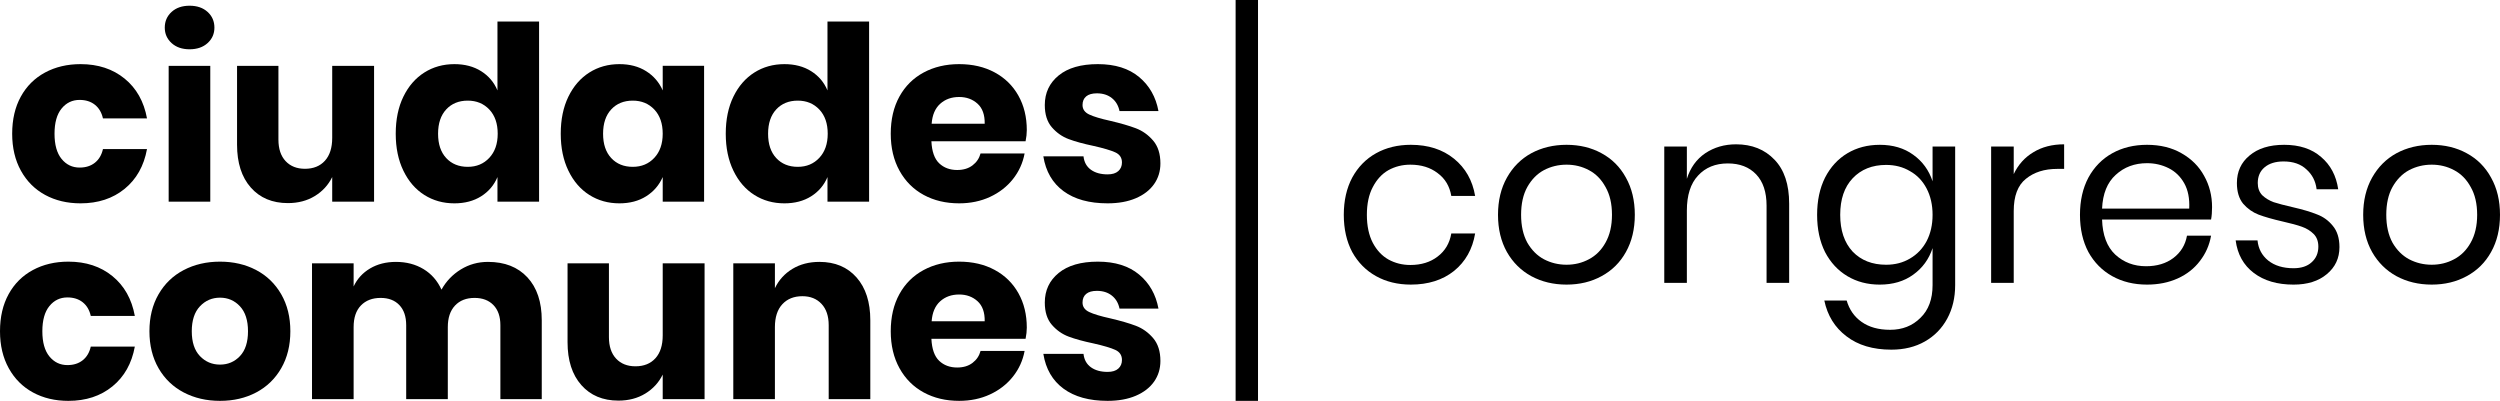 <?xml version="1.0" encoding="UTF-8" standalone="no"?>
<!-- Generator: Adobe Illustrator 17.0.0, SVG Export Plug-In . SVG Version: 6.00 Build 0)  -->

<svg
   xmlns:dc="http://purl.org/dc/elements/1.1/"
   xmlns:cc="http://creativecommons.org/ns#"
   xmlns:rdf="http://www.w3.org/1999/02/22-rdf-syntax-ns#"
   xmlns:svg="http://www.w3.org/2000/svg"
   xmlns="http://www.w3.org/2000/svg"
   xmlns:sodipodi="http://sodipodi.sourceforge.net/DTD/sodipodi-0.dtd"
   xmlns:inkscape="http://www.inkscape.org/namespaces/inkscape"
   version="1.1"
   id="Layer_1"
   x="0px"
   y="0px"
   viewBox="0 0 644.375 103.322"
   enable-background="new 0 0 703.642 103.322"
   xml:space="preserve"
   sodipodi:docname="congreso-logo-mobile-black.svg"
   inkscape:version="0.92.3 (2405546, 2018-03-11)"><defs
   id="defs69" /><sodipodi:namedview
   pagecolor="#ffffff"
   bordercolor="#666666"
   borderopacity="1"
   objecttolerance="10"
   gridtolerance="10"
   guidetolerance="10"
   inkscape:pageopacity="0"
   inkscape:pageshadow="2"
   inkscape:window-width="1920"
   inkscape:window-height="1052"
   id="namedview67"
   showgrid="false"
   inkscape:zoom="1.3747361"
   inkscape:cx="513.02039"
   inkscape:cy="-70.921078"
   inkscape:window-x="0"
   inkscape:window-y="0"
   inkscape:window-maximized="1"
   inkscape:current-layer="Layer_1"
   fit-margin-top="0"
   fit-margin-left="0"
   fit-margin-right="0"
   fit-margin-bottom="0" />















<g
   id="g1526"
   style="fill:#000000"><path
     style="fill:#000000"
     id="path2"
     d="m 32.119,20.262 c 3.052,2.489 4.977,5.907 5.771,10.257 H 26.536 c -0.335,-1.506 -1.025,-2.676 -2.07,-3.513 -1.046,-0.836 -2.363,-1.255 -3.952,-1.255 -1.882,0 -3.43,0.743 -4.642,2.227 -1.213,1.485 -1.819,3.649 -1.819,6.492 0,2.844 0.606,5.009 1.819,6.493 1.212,1.485 2.76,2.227 4.642,2.227 1.589,0 2.906,-0.418 3.952,-1.255 1.045,-0.836 1.735,-2.007 2.07,-3.513 H 37.89 c -0.795,4.35 -2.719,7.769 -5.771,10.256 -3.053,2.489 -6.837,3.733 -11.354,3.733 -3.43,0 -6.472,-0.721 -9.127,-2.164 C 8.982,48.804 6.902,46.724 5.396,44.005 3.891,41.287 3.138,38.108 3.138,34.47 c 0,-3.679 0.742,-6.869 2.227,-9.566 1.484,-2.697 3.565,-4.768 6.242,-6.21 2.676,-1.443 5.729,-2.164 9.159,-2.164 4.515,0 8.299,1.244 11.353,3.732 z"
     inkscape:connector-curvature="0" /><path
     style="fill:#000000"
     id="path4"
     d="m 44.226,3.074 c 1.17,-1.066 2.718,-1.6 4.642,-1.6 1.923,0 3.471,0.533 4.642,1.6 1.17,1.067 1.757,2.415 1.757,4.046 0,1.59 -0.586,2.917 -1.757,3.983 -1.171,1.066 -2.719,1.6 -4.642,1.6 -1.924,0 -3.472,-0.533 -4.642,-1.6 -1.171,-1.066 -1.757,-2.394 -1.757,-3.983 0,-1.631 0.586,-2.98 1.757,-4.046 z M 54.2,16.969 V 51.973 H 43.473 V 16.969 Z"
     inkscape:connector-curvature="0" /><path
     style="fill:#000000"
     id="path6"
     d="m 96.417,16.969 v 35.004 h -10.79 v -6.336 c -1.004,2.049 -2.5,3.68 -4.485,4.893 -1.987,1.214 -4.297,1.819 -6.932,1.819 -4.015,0 -7.204,-1.338 -9.566,-4.015 C 62.281,45.658 61.1,41.978 61.1,37.293 V 16.969 h 10.664 v 19.007 c 0,2.384 0.617,4.234 1.851,5.552 1.233,1.317 2.896,1.976 4.987,1.976 2.174,0 3.889,-0.69 5.144,-2.07 1.254,-1.38 1.882,-3.345 1.882,-5.897 V 16.969 Z"
     inkscape:connector-curvature="0" /><path
     style="fill:#000000"
     id="path8"
     d="m 124.018,18.349 c 1.923,1.213 3.325,2.865 4.203,4.956 V 5.552 h 10.727 v 46.421 h -10.727 v -6.336 c -0.878,2.092 -2.28,3.743 -4.203,4.956 -1.924,1.213 -4.225,1.819 -6.9,1.819 -2.886,0 -5.468,-0.721 -7.747,-2.164 -2.28,-1.443 -4.078,-3.523 -5.395,-6.242 C 102.659,41.288 102,38.109 102,34.471 c 0,-3.679 0.659,-6.869 1.976,-9.566 1.317,-2.697 3.115,-4.768 5.395,-6.21 2.279,-1.443 4.861,-2.164 7.747,-2.164 2.675,-10e-4 4.976,0.605 6.9,1.818 z m -9.002,9.849 c -1.401,1.506 -2.102,3.597 -2.102,6.273 0,2.677 0.7,4.768 2.102,6.273 1.401,1.506 3.251,2.258 5.552,2.258 2.258,0 4.109,-0.773 5.552,-2.321 1.443,-1.547 2.164,-3.617 2.164,-6.21 0,-2.635 -0.721,-4.715 -2.164,-6.242 -1.443,-1.526 -3.293,-2.29 -5.552,-2.29 -2.301,0 -4.151,0.753 -5.552,2.259 z"
     inkscape:connector-curvature="0" /><path
     style="fill:#000000"
     id="path10"
     d="m 166.549,18.349 c 1.923,1.213 3.345,2.865 4.266,4.956 v -6.336 h 10.664 v 35.004 h -10.664 v -6.336 c -0.92,2.092 -2.343,3.743 -4.266,4.956 -1.924,1.213 -4.225,1.819 -6.9,1.819 -2.886,0 -5.468,-0.721 -7.747,-2.164 -2.28,-1.443 -4.078,-3.523 -5.395,-6.242 -1.317,-2.718 -1.976,-5.897 -1.976,-9.535 0,-3.679 0.659,-6.869 1.976,-9.566 1.317,-2.697 3.115,-4.768 5.395,-6.21 2.279,-1.443 4.861,-2.164 7.747,-2.164 2.675,-10e-4 4.976,0.605 6.9,1.818 z m -9.002,9.849 c -1.401,1.506 -2.102,3.597 -2.102,6.273 0,2.677 0.7,4.768 2.102,6.273 1.401,1.506 3.251,2.258 5.552,2.258 2.258,0 4.109,-0.773 5.552,-2.321 1.443,-1.547 2.164,-3.617 2.164,-6.21 0,-2.635 -0.721,-4.715 -2.164,-6.242 -1.443,-1.526 -3.293,-2.29 -5.552,-2.29 -2.301,0 -4.151,0.753 -5.552,2.259 z"
     inkscape:connector-curvature="0" /><path
     style="fill:#000000"
     id="path12"
     d="m 209.08,18.349 c 1.923,1.213 3.325,2.865 4.203,4.956 V 5.552 h 10.727 v 46.421 h -10.727 v -6.336 c -0.878,2.092 -2.28,3.743 -4.203,4.956 -1.924,1.213 -4.225,1.819 -6.9,1.819 -2.886,0 -5.468,-0.721 -7.747,-2.164 -2.28,-1.443 -4.078,-3.523 -5.395,-6.242 -1.317,-2.718 -1.976,-5.897 -1.976,-9.535 0,-3.679 0.659,-6.869 1.976,-9.566 1.317,-2.697 3.115,-4.768 5.395,-6.21 2.279,-1.443 4.861,-2.164 7.747,-2.164 2.675,-10e-4 4.976,0.605 6.9,1.818 z m -9.002,9.849 c -1.401,1.506 -2.102,3.597 -2.102,6.273 0,2.677 0.7,4.768 2.102,6.273 1.401,1.506 3.251,2.258 5.552,2.258 2.258,0 4.109,-0.773 5.552,-2.321 1.443,-1.547 2.164,-3.617 2.164,-6.21 0,-2.635 -0.721,-4.715 -2.164,-6.242 -1.443,-1.526 -3.293,-2.29 -5.552,-2.29 -2.301,0 -4.151,0.753 -5.552,2.259 z"
     inkscape:connector-curvature="0" /><path
     style="fill:#000000"
     id="path14"
     d="m 264.345,36.415 h -24.277 c 0.125,2.635 0.794,4.527 2.007,5.677 1.212,1.151 2.76,1.725 4.642,1.725 1.589,0 2.906,-0.397 3.952,-1.192 1.045,-0.794 1.735,-1.819 2.07,-3.074 h 11.354 c -0.46,2.468 -1.464,4.673 -3.011,6.618 -1.547,1.945 -3.513,3.472 -5.896,4.579 -2.384,1.108 -5.04,1.662 -7.967,1.662 -3.43,0 -6.472,-0.721 -9.127,-2.164 -2.656,-1.443 -4.736,-3.523 -6.242,-6.242 -1.505,-2.718 -2.258,-5.897 -2.258,-9.535 0,-3.679 0.742,-6.869 2.227,-9.566 1.484,-2.697 3.565,-4.768 6.242,-6.21 2.676,-1.443 5.729,-2.164 9.159,-2.164 3.471,0 6.524,0.712 9.159,2.133 2.635,1.422 4.673,3.419 6.116,5.991 1.443,2.572 2.164,5.531 2.164,8.876 0,0.879 -0.105,1.841 -0.314,2.886 z m -12.389,-9.692 c -1.276,-1.15 -2.854,-1.725 -4.736,-1.725 -1.966,0 -3.597,0.586 -4.893,1.756 -1.297,1.171 -2.029,2.886 -2.195,5.144 h 13.675 c 0.041,-2.299 -0.576,-4.024 -1.851,-5.175 z"
     inkscape:connector-curvature="0" /><path
     style="fill:#000000"
     id="path16"
     d="m 293.608,19.854 c 2.655,2.217 4.317,5.144 4.987,8.782 h -10.037 c -0.293,-1.421 -0.952,-2.541 -1.976,-3.356 -1.025,-0.815 -2.311,-1.223 -3.858,-1.223 -1.213,0 -2.133,0.261 -2.76,0.784 -0.627,0.523 -0.941,1.265 -0.941,2.227 0,1.088 0.574,1.904 1.725,2.447 1.15,0.544 2.958,1.088 5.426,1.631 2.676,0.627 4.872,1.265 6.586,1.913 1.714,0.649 3.2,1.705 4.454,3.168 1.254,1.464 1.882,3.429 1.882,5.897 0,2.007 -0.544,3.785 -1.631,5.332 -1.088,1.548 -2.656,2.76 -4.705,3.638 -2.049,0.878 -4.475,1.317 -7.276,1.317 -4.727,0 -8.511,-1.045 -11.354,-3.137 -2.844,-2.091 -4.579,-5.081 -5.207,-8.97 h 10.351 c 0.167,1.506 0.805,2.656 1.913,3.45 1.108,0.795 2.541,1.192 4.297,1.192 1.212,0 2.133,-0.282 2.76,-0.847 0.627,-0.564 0.941,-1.306 0.941,-2.227 0,-1.212 -0.576,-2.08 -1.725,-2.603 -1.151,-0.522 -3.022,-1.076 -5.615,-1.662 -2.593,-0.543 -4.726,-1.129 -6.398,-1.757 -1.673,-0.627 -3.116,-1.641 -4.329,-3.042 -1.213,-1.401 -1.819,-3.314 -1.819,-5.74 0,-3.136 1.192,-5.677 3.576,-7.622 2.384,-1.945 5.75,-2.917 10.1,-2.917 4.433,0.001 7.977,1.109 10.633,3.325 z"
     inkscape:connector-curvature="0" /><path
     style="fill:#000000"
     id="path18"
     d="m 28.981,71.172 c 3.052,2.489 4.977,5.907 5.771,10.257 H 23.398 c -0.335,-1.506 -1.025,-2.676 -2.07,-3.513 -1.046,-0.836 -2.363,-1.255 -3.952,-1.255 -1.882,0 -3.43,0.743 -4.642,2.227 -1.213,1.485 -1.819,3.649 -1.819,6.492 0,2.844 0.606,5.009 1.819,6.493 1.212,1.485 2.76,2.227 4.642,2.227 1.589,0 2.906,-0.418 3.952,-1.255 1.045,-0.836 1.735,-2.007 2.07,-3.513 h 11.354 c -0.795,4.35 -2.719,7.769 -5.771,10.256 -3.053,2.489 -6.837,3.733 -11.354,3.733 -3.43,0 -6.472,-0.721 -9.127,-2.164 C 5.844,99.714 3.764,97.634 2.258,94.915 0.753,92.198 0,89.019 0,85.38 c 0,-3.679 0.742,-6.869 2.227,-9.566 1.484,-2.697 3.565,-4.768 6.242,-6.21 2.676,-1.443 5.729,-2.164 9.159,-2.164 4.516,0 8.3,1.244 11.353,3.732 z"
     inkscape:connector-curvature="0" /><path
     style="fill:#000000"
     id="path20"
     d="m 66.024,69.604 c 2.739,1.443 4.893,3.524 6.461,6.242 1.568,2.719 2.353,5.897 2.353,9.535 0,3.638 -0.784,6.817 -2.353,9.535 -1.568,2.719 -3.723,4.799 -6.461,6.242 -2.739,1.443 -5.845,2.164 -9.315,2.164 -3.472,0 -6.586,-0.721 -9.347,-2.164 -2.761,-1.443 -4.924,-3.523 -6.493,-6.242 -1.568,-2.718 -2.353,-5.897 -2.353,-9.535 0,-3.638 0.784,-6.816 2.353,-9.535 1.568,-2.718 3.732,-4.799 6.493,-6.242 2.76,-1.443 5.875,-2.164 9.347,-2.164 3.47,0 6.576,0.721 9.315,2.164 z m -14.491,9.347 c -1.401,1.485 -2.102,3.628 -2.102,6.43 0,2.802 0.7,4.935 2.102,6.399 1.401,1.464 3.126,2.196 5.175,2.196 2.049,0 3.764,-0.731 5.144,-2.196 1.38,-1.463 2.07,-3.596 2.07,-6.399 0,-2.801 -0.69,-4.945 -2.07,-6.43 -1.38,-1.484 -3.095,-2.227 -5.144,-2.227 -2.049,0 -3.774,0.743 -5.175,2.227 z"
     inkscape:connector-curvature="0" /><path
     style="fill:#000000"
     id="path22"
     d="m 135.937,71.486 c 2.467,2.656 3.701,6.347 3.701,11.072 v 20.325 h -10.664 v -19.07 c 0,-2.216 -0.596,-3.941 -1.788,-5.175 -1.192,-1.233 -2.813,-1.851 -4.862,-1.851 -2.133,0 -3.816,0.659 -5.05,1.976 -1.234,1.317 -1.851,3.168 -1.851,5.552 v 18.568 h -10.727 v -19.07 c 0,-2.216 -0.586,-3.941 -1.757,-5.175 -1.171,-1.233 -2.781,-1.851 -4.83,-1.851 -2.133,0 -3.827,0.649 -5.081,1.945 -1.255,1.297 -1.882,3.158 -1.882,5.583 v 18.568 H 80.42 V 67.879 h 10.727 v 5.959 c 0.919,-1.965 2.331,-3.513 4.234,-4.642 1.902,-1.129 4.129,-1.694 6.681,-1.694 2.676,0 5.039,0.617 7.088,1.851 2.049,1.234 3.596,3.001 4.642,5.301 1.212,-2.174 2.875,-3.91 4.987,-5.207 2.111,-1.296 4.443,-1.945 6.994,-1.945 4.309,0 7.696,1.328 10.164,3.984 z"
     inkscape:connector-curvature="0" /><path
     style="fill:#000000"
     id="path24"
     d="m 181.604,67.879 v 35.004 h -10.79 v -6.336 c -1.004,2.049 -2.5,3.68 -4.485,4.893 -1.987,1.214 -4.297,1.819 -6.932,1.819 -4.015,0 -7.204,-1.338 -9.566,-4.015 -2.363,-2.676 -3.544,-6.356 -3.544,-11.041 V 67.879 h 10.664 v 19.007 c 0,2.384 0.617,4.234 1.851,5.552 1.233,1.317 2.896,1.976 4.987,1.976 2.174,0 3.889,-0.69 5.144,-2.07 1.254,-1.38 1.882,-3.345 1.882,-5.897 V 67.879 Z"
     inkscape:connector-curvature="0" /><path
     style="fill:#000000"
     id="path26"
     d="m 220.779,71.517 c 2.362,2.677 3.544,6.357 3.544,11.041 v 20.325 h -10.727 v -19.07 c 0,-2.342 -0.618,-4.172 -1.851,-5.489 -1.234,-1.317 -2.876,-1.976 -4.924,-1.976 -2.175,0 -3.9,0.69 -5.175,2.07 -1.276,1.38 -1.913,3.346 -1.913,5.896 v 18.568 H 189.006 V 67.879 h 10.727 v 6.398 c 1.003,-2.091 2.498,-3.742 4.485,-4.956 1.986,-1.212 4.318,-1.819 6.995,-1.819 4.015,0 7.203,1.339 9.566,4.015 z"
     inkscape:connector-curvature="0" /><path
     style="fill:#000000"
     id="path28"
     d="m 264.345,87.325 h -24.277 c 0.125,2.635 0.794,4.527 2.007,5.677 1.212,1.151 2.76,1.725 4.642,1.725 1.589,0 2.906,-0.397 3.952,-1.192 1.045,-0.794 1.735,-1.819 2.07,-3.074 h 11.354 c -0.46,2.468 -1.464,4.673 -3.011,6.618 -1.547,1.945 -3.513,3.472 -5.896,4.579 -2.384,1.108 -5.04,1.662 -7.967,1.662 -3.43,0 -6.472,-0.721 -9.127,-2.164 -2.656,-1.443 -4.736,-3.523 -6.242,-6.242 -1.505,-2.718 -2.258,-5.897 -2.258,-9.535 0,-3.679 0.742,-6.869 2.227,-9.566 1.484,-2.697 3.565,-4.768 6.242,-6.21 2.676,-1.443 5.729,-2.164 9.159,-2.164 3.471,0 6.524,0.712 9.159,2.133 2.635,1.422 4.673,3.419 6.116,5.991 1.443,2.572 2.164,5.531 2.164,8.876 0,0.879 -0.105,1.841 -0.314,2.886 z m -12.389,-9.692 c -1.276,-1.15 -2.854,-1.725 -4.736,-1.725 -1.966,0 -3.597,0.586 -4.893,1.756 -1.297,1.171 -2.029,2.886 -2.195,5.144 h 13.675 c 0.041,-2.299 -0.576,-4.024 -1.851,-5.175 z"
     inkscape:connector-curvature="0" /><path
     style="fill:#000000"
     id="path30"
     d="m 293.608,70.764 c 2.655,2.217 4.317,5.144 4.987,8.782 h -10.037 c -0.293,-1.421 -0.952,-2.541 -1.976,-3.356 -1.025,-0.815 -2.311,-1.223 -3.858,-1.223 -1.213,0 -2.133,0.261 -2.76,0.784 -0.627,0.523 -0.941,1.265 -0.941,2.227 0,1.088 0.574,1.904 1.725,2.447 1.15,0.544 2.958,1.088 5.426,1.631 2.676,0.627 4.872,1.265 6.586,1.913 1.714,0.649 3.2,1.705 4.454,3.168 1.254,1.464 1.882,3.429 1.882,5.897 0,2.007 -0.544,3.785 -1.631,5.332 -1.088,1.548 -2.656,2.76 -4.705,3.638 -2.049,0.878 -4.475,1.317 -7.276,1.317 -4.727,0 -8.511,-1.045 -11.354,-3.137 -2.844,-2.091 -4.579,-5.081 -5.207,-8.97 h 10.351 c 0.167,1.506 0.805,2.656 1.913,3.45 1.108,0.795 2.541,1.192 4.297,1.192 1.212,0 2.133,-0.282 2.76,-0.847 0.627,-0.564 0.941,-1.306 0.941,-2.227 0,-1.212 -0.576,-2.08 -1.725,-2.603 -1.151,-0.522 -3.022,-1.076 -5.615,-1.662 -2.593,-0.543 -4.726,-1.129 -6.398,-1.757 -1.673,-0.627 -3.116,-1.641 -4.329,-3.042 -1.213,-1.401 -1.819,-3.314 -1.819,-5.74 0,-3.136 1.192,-5.677 3.576,-7.622 2.384,-1.945 5.75,-2.917 10.1,-2.917 4.433,0.001 7.977,1.109 10.633,3.325 z"
     inkscape:connector-curvature="0" /><path
     style="fill:#000000"
     id="path32"
     d="m 324.252,103.322 h -5.771 V 0 h 5.771 z"
     inkscape:connector-curvature="0" /></g>
















<g
   aria-label="congreso"
   style="font-style:normal;font-variant:normal;font-weight:normal;font-stretch:normal;font-size:40px;line-height:4.25;font-family:Poppins;-inkscape-font-specification:Poppins;letter-spacing:0px;word-spacing:0px;fill:#000000;fill-opacity:1;stroke:none"
   id="text1496"
   transform="translate(-308.022,25.013)"><path
     d="m 671.663,12.312 q 6.72,0 11.136,3.584 4.416,3.584 5.44,9.6 h -6.144 q -0.64,-3.776 -3.52,-5.888 -2.816,-2.176 -7.04,-2.176 -3.072,0 -5.632,1.408 -2.496,1.408 -4.032,4.352 -1.536,2.88 -1.536,7.168 0,4.288 1.536,7.232 1.536,2.88 4.032,4.288 2.56,1.408 5.632,1.408 4.224,0 7.04,-2.176 2.88,-2.176 3.52,-5.952 h 6.144 q -1.024,6.08 -5.44,9.664 -4.416,3.52 -11.136,3.52 -5.056,0 -8.96,-2.176 -3.904,-2.176 -6.144,-6.208 -2.176,-4.096 -2.176,-9.6 0,-5.504 2.176,-9.6 2.24,-4.096 6.144,-6.272 3.904,-2.176 8.96,-2.176 z"
     style="font-size:64px;line-height:1.25;fill:#000000"
     id="path1606"
     inkscape:connector-curvature="0" /><path
     d="m 711.797,12.312 q 5.056,0 9.024,2.176 4.032,2.176 6.272,6.272 2.304,4.096 2.304,9.6 0,5.504 -2.304,9.6 -2.24,4.032 -6.272,6.208 -3.968,2.176 -9.024,2.176 -5.056,0 -9.088,-2.176 -3.968,-2.176 -6.272,-6.208 -2.304,-4.096 -2.304,-9.6 0,-5.504 2.304,-9.6 2.304,-4.096 6.272,-6.272 4.032,-2.176 9.088,-2.176 z m 0,5.12 q -3.136,0 -5.824,1.408 -2.624,1.408 -4.288,4.352 -1.6,2.88 -1.6,7.168 0,4.224 1.6,7.168 1.664,2.88 4.288,4.288 2.688,1.408 5.824,1.408 3.136,0 5.76,-1.408 2.688,-1.408 4.288,-4.288 1.664,-2.944 1.664,-7.168 0,-4.288 -1.664,-7.168 -1.6,-2.944 -4.288,-4.352 -2.624,-1.408 -5.76,-1.408 z"
     style="font-size:64px;line-height:1.25;fill:#000000"
     id="path1608"
     inkscape:connector-curvature="0" /><path
     d="m 755.482,12.184 q 6.144,0 9.92,3.968 3.776,3.904 3.776,11.328 v 20.416 h -5.824 v -19.904 q 0,-5.248 -2.688,-8.064 -2.688,-2.816 -7.296,-2.816 -4.8,0 -7.68,3.136 -2.88,3.072 -2.88,9.024 v 18.624 h -5.824 v -35.136 h 5.824 v 8.32 q 1.344,-4.288 4.736,-6.592 3.456,-2.304 7.936,-2.304 z"
     style="font-size:64px;line-height:1.25;fill:#000000"
     id="path1610"
     inkscape:connector-curvature="0" /><path
     d="m 792.511,12.312 q 5.12,0 8.64,2.56 3.584,2.56 4.992,6.848 v -8.96 h 5.824 v 35.712 q 0,4.864 -2.048,8.64 -2.048,3.776 -5.76,5.888 -3.712,2.112 -8.64,2.112 -7.104,0 -11.584,-3.456 -4.48,-3.392 -5.696,-9.216 h 5.76 q 1.024,3.52 3.84,5.504 2.88,2.048 7.36,2.048 4.736,0 7.808,-3.072 3.136,-3.008 3.136,-8.448 v -9.536 q -1.408,4.288 -4.992,6.848 -3.52,2.56 -8.64,2.56 -4.672,0 -8.32,-2.176 -3.648,-2.176 -5.76,-6.208 -2.048,-4.096 -2.048,-9.6 0,-5.504 2.048,-9.6 2.112,-4.096 5.76,-6.272 3.648,-2.176 8.32,-2.176 z m 1.664,5.184 q -5.376,0 -8.64,3.456 -3.2,3.392 -3.2,9.408 0,6.016 3.2,9.472 3.264,3.392 8.64,3.392 3.456,0 6.144,-1.6 2.752,-1.6 4.288,-4.48 1.536,-2.944 1.536,-6.784 0,-3.84 -1.536,-6.784 -1.536,-2.944 -4.288,-4.48 -2.688,-1.6 -6.144,-1.6 z"
     style="font-size:64px;line-height:1.25;fill:#000000"
     id="path1612"
     inkscape:connector-curvature="0" /><path
     d="m 827.06,19.864 q 1.728,-3.648 5.056,-5.632 3.328,-2.048 7.936,-2.048 v 6.336 h -1.792 q -4.928,0 -8.064,2.56 -3.136,2.496 -3.136,8.32 v 18.496 h -5.824 v -35.136 h 5.824 z"
     style="font-size:64px;line-height:1.25;fill:#000000"
     id="path1614"
     inkscape:connector-curvature="0" /><path
     d="m 878.181,28.376 q 0,1.856 -0.256,3.2 h -28.096 q 0.192,6.016 3.392,9.024 3.264,3.008 7.936,3.008 4.224,0 7.04,-2.112 2.88,-2.176 3.52,-5.76 h 6.208 q -0.64,3.648 -2.88,6.528 -2.176,2.88 -5.696,4.48 -3.52,1.6 -7.936,1.6 -5.056,0 -8.96,-2.176 -3.904,-2.176 -6.144,-6.208 -2.176,-4.096 -2.176,-9.6 0,-5.504 2.176,-9.6 2.24,-4.096 6.144,-6.272 3.904,-2.176 8.96,-2.176 5.12,0 8.896,2.176 3.84,2.176 5.824,5.824 2.048,3.648 2.048,8.064 z m -5.888,0.384 q 0.192,-3.904 -1.28,-6.528 -1.472,-2.624 -4.032,-3.904 -2.56,-1.28 -5.568,-1.28 -4.8,0 -8.064,3.008 -3.264,2.944 -3.52,8.704 z"
     style="font-size:64px;line-height:1.25;fill:#000000"
     id="path1616"
     inkscape:connector-curvature="0" /><path
     d="m 896.744,12.312 q 5.952,0 9.536,3.136 3.648,3.072 4.416,8.32 h -5.568 q -0.384,-3.136 -2.624,-5.12 -2.176,-2.048 -5.888,-2.048 -3.136,0 -4.928,1.536 -1.728,1.472 -1.728,4.032 0,1.92 1.152,3.136 1.216,1.152 2.944,1.792 1.792,0.576 4.864,1.28 3.904,0.896 6.272,1.856 2.432,0.896 4.096,2.944 1.728,2.048 1.728,5.504 0,4.288 -3.264,6.976 -3.2,2.688 -8.576,2.688 -6.272,0 -10.24,-3.008 -3.968,-3.008 -4.672,-8.384 h 5.632 q 0.32,3.2 2.752,5.184 2.496,1.984 6.528,1.984 3.008,0 4.672,-1.536 1.728,-1.536 1.728,-4.032 0,-2.048 -1.216,-3.264 -1.216,-1.216 -3.008,-1.856 -1.792,-0.64 -4.928,-1.344 -3.904,-0.896 -6.272,-1.792 -2.304,-0.896 -3.968,-2.816 -1.6,-1.984 -1.6,-5.312 0,-4.416 3.264,-7.104 3.264,-2.752 8.896,-2.752 z"
     style="font-size:64px;line-height:1.25;fill:#000000"
     id="path1618"
     inkscape:connector-curvature="0" /><path
     d="m 934.797,12.312 q 5.056,0 9.024,2.176 4.032,2.176 6.272,6.272 2.304,4.096 2.304,9.6 0,5.504 -2.304,9.6 -2.24,4.032 -6.272,6.208 -3.968,2.176 -9.024,2.176 -5.056,0 -9.088,-2.176 -3.968,-2.176 -6.272,-6.208 -2.304,-4.096 -2.304,-9.6 0,-5.504 2.304,-9.6 2.304,-4.096 6.272,-6.272 4.032,-2.176 9.088,-2.176 z m 0,5.12 q -3.136,0 -5.824,1.408 -2.624,1.408 -4.288,4.352 -1.6,2.88 -1.6,7.168 0,4.224 1.6,7.168 1.664,2.88 4.288,4.288 2.688,1.408 5.824,1.408 3.136,0 5.76,-1.408 2.688,-1.408 4.288,-4.288 1.664,-2.944 1.664,-7.168 0,-4.288 -1.664,-7.168 -1.6,-2.944 -4.288,-4.352 -2.624,-1.408 -5.76,-1.408 z"
     style="font-size:64px;line-height:1.25;fill:#000000"
     id="path1620"
     inkscape:connector-curvature="0" /></g></svg>